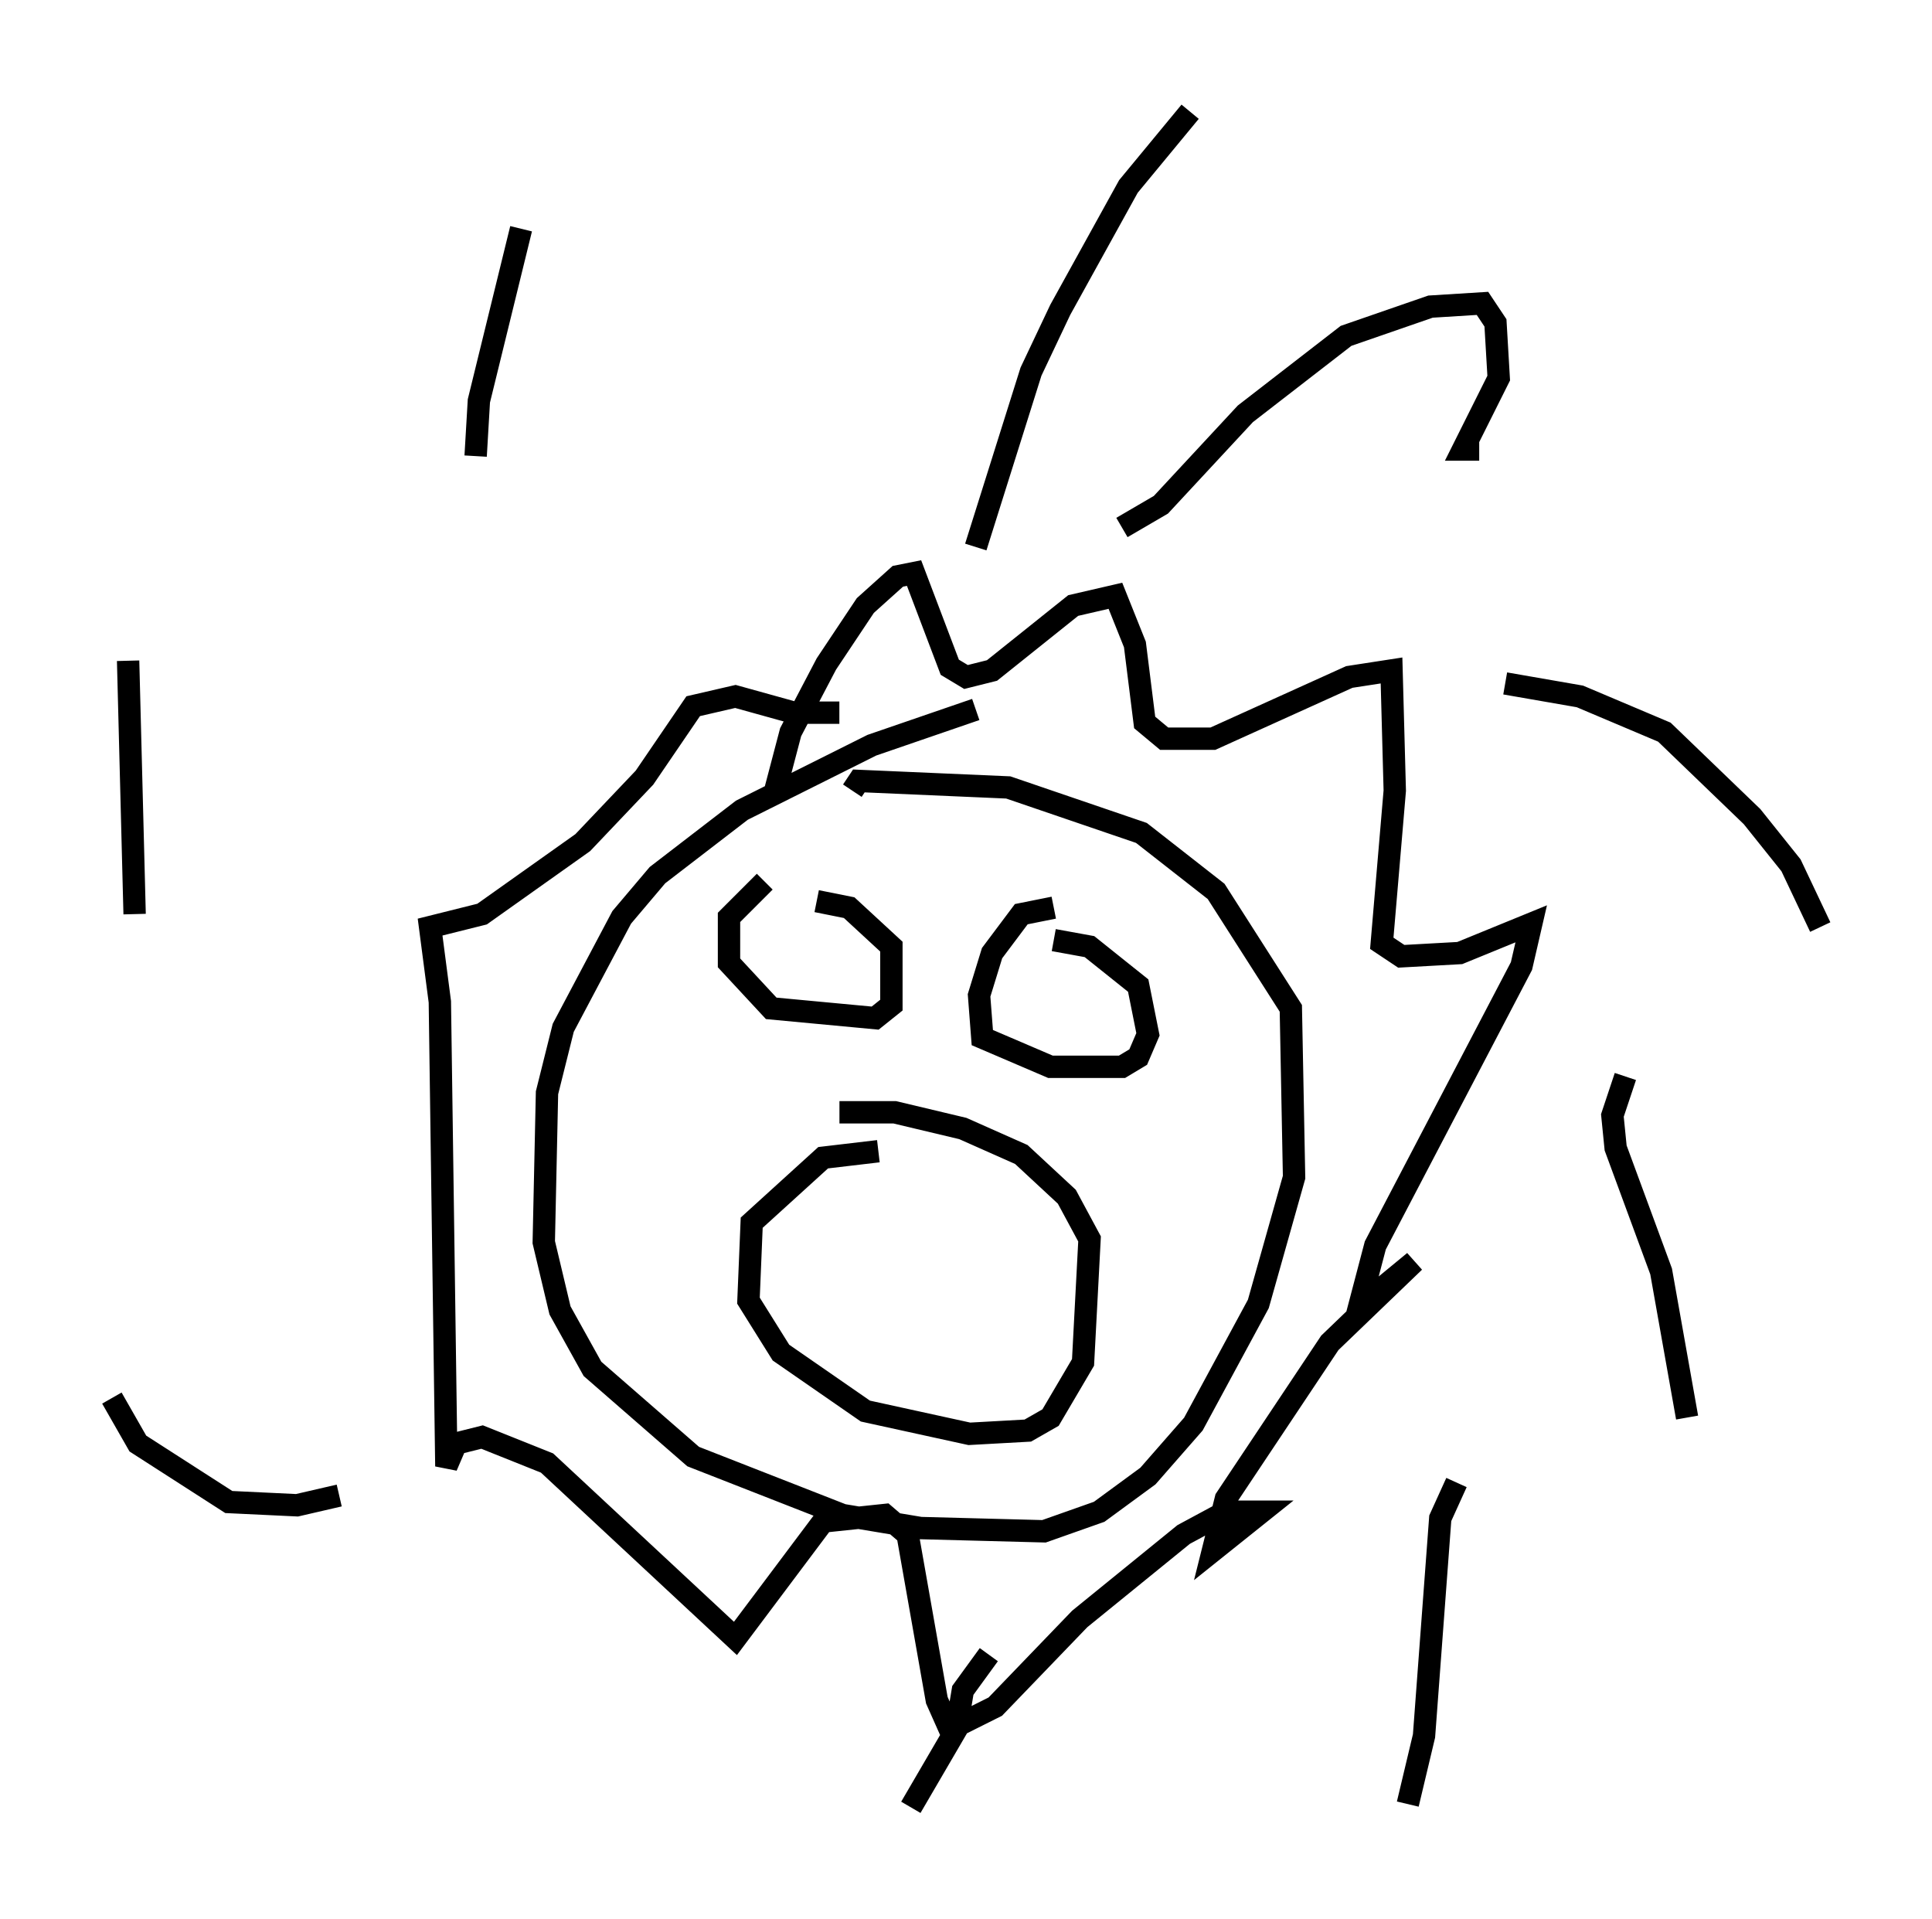 <?xml version="1.0" encoding="utf-8" ?>
<svg baseProfile="full" height="85.821" version="1.1" width="86.402" xmlns="http://www.w3.org/2000/svg" xmlns:ev="http://www.w3.org/2001/xml-events" xmlns:xlink="http://www.w3.org/1999/xlink"><defs /><rect fill="white" height="85.821" width="86.402" x="0" y="0" /><path d="M32.598, 57 m-0.145, 1.598 m11.184, -26.871 l-4.648, 1.598 -5.81, 2.905 l-3.777, 2.905 -1.598, 1.888 l-2.615, 4.939 -0.726, 2.905 l-0.145, 6.682 0.726, 3.05 l1.453, 2.615 4.503, 3.922 l6.682, 2.615 3.486, 0.581 l5.52, 0.145 2.469, -0.872 l2.179, -1.598 2.034, -2.324 l2.905, -5.374 1.598, -5.665 l-0.145, -7.553 -3.341, -5.229 l-3.341, -2.615 -5.955, -2.034 l-6.682, -0.291 -0.291, 0.436 m-3.486, 0.145 l0.726, -2.76 1.598, -3.05 l1.743, -2.615 1.453, -1.307 l0.726, -0.145 1.598, 4.212 l0.726, 0.436 1.162, -0.291 l3.631, -2.905 1.888, -0.436 l0.872, 2.179 0.436, 3.486 l0.872, 0.726 2.179, 0.0 l6.101, -2.76 1.888, -0.291 l0.145, 5.374 -0.581, 6.827 l0.872, 0.581 2.615, -0.145 l3.196, -1.307 -0.436, 1.888 l-6.536, 12.492 -0.726, 2.76 l2.469, -2.034 -3.777, 3.631 l-4.648, 6.972 -0.581, 2.324 l2.179, -1.743 -1.598, 0.0 l-1.888, 1.017 -4.648, 3.777 l-3.777, 3.922 -2.034, 1.017 l-0.581, -1.307 -1.307, -7.408 l-1.017, -0.872 -2.76, 0.291 l-3.922, 5.229 -8.425, -7.844 l-2.905, -1.162 -1.162, 0.291 l-0.436, 1.017 -0.291, -20.771 l-0.436, -3.341 2.324, -0.581 l4.503, -3.196 2.76, -2.905 l2.179, -3.196 1.888, -0.436 l2.615, 0.726 2.034, 0.0 m6.101, -7.408 l2.469, -7.844 1.307, -2.76 l3.05, -5.52 2.76, -3.341 m-3.05, 18.592 l1.743, -1.017 3.777, -4.067 l4.503, -3.486 3.777, -1.307 l2.324, -0.145 0.581, 0.872 l0.145, 2.469 -1.598, 3.196 l0.726, 0.0 m1.162, 10.458 l3.341, 0.581 3.777, 1.598 l3.922, 3.777 1.743, 2.179 l1.307, 2.76 m-8.715, 6.682 l-0.581, 1.743 0.145, 1.453 l2.034, 5.52 1.162, 6.536 m-10.313, 2.905 l-0.726, 1.598 -0.726, 9.732 l-0.726, 3.05 m-18.737, -6.682 l-1.162, 1.598 -0.291, 1.743 l-2.034, 3.486 m-25.564, -13.944 l-1.888, 0.436 -3.05, -0.145 l-4.067, -2.615 -1.162, -2.034 m1.017, -21.642 l-0.291, -11.33 m15.542, -9.151 l0.145, -2.469 1.888, -7.698 m15.978, 41.251 l-2.469, 0.291 -3.196, 2.905 l-0.145, 3.486 1.453, 2.324 l3.777, 2.615 4.648, 1.017 l2.615, -0.145 1.017, -0.581 l1.453, -2.469 0.291, -5.52 l-1.017, -1.888 -2.034, -1.888 l-2.615, -1.162 -3.05, -0.726 l-2.469, 0.0 m-3.341, -10.313 l-1.598, 1.598 0.0, 2.034 l1.888, 2.034 4.648, 0.436 l0.726, -0.581 0.0, -2.615 l-1.888, -1.743 -1.453, -0.291 m10.603, 0.291 l-1.453, 0.291 -1.307, 1.743 l-0.581, 1.888 0.145, 1.888 l3.05, 1.307 3.196, 0.0 l0.726, -0.436 0.436, -1.017 l-0.436, -2.179 -2.179, -1.743 l-1.598, -0.291 m-8.57, 13.508 l0.0, 0.0 " fill="none" stroke="black" stroke-width="1" /></svg>
